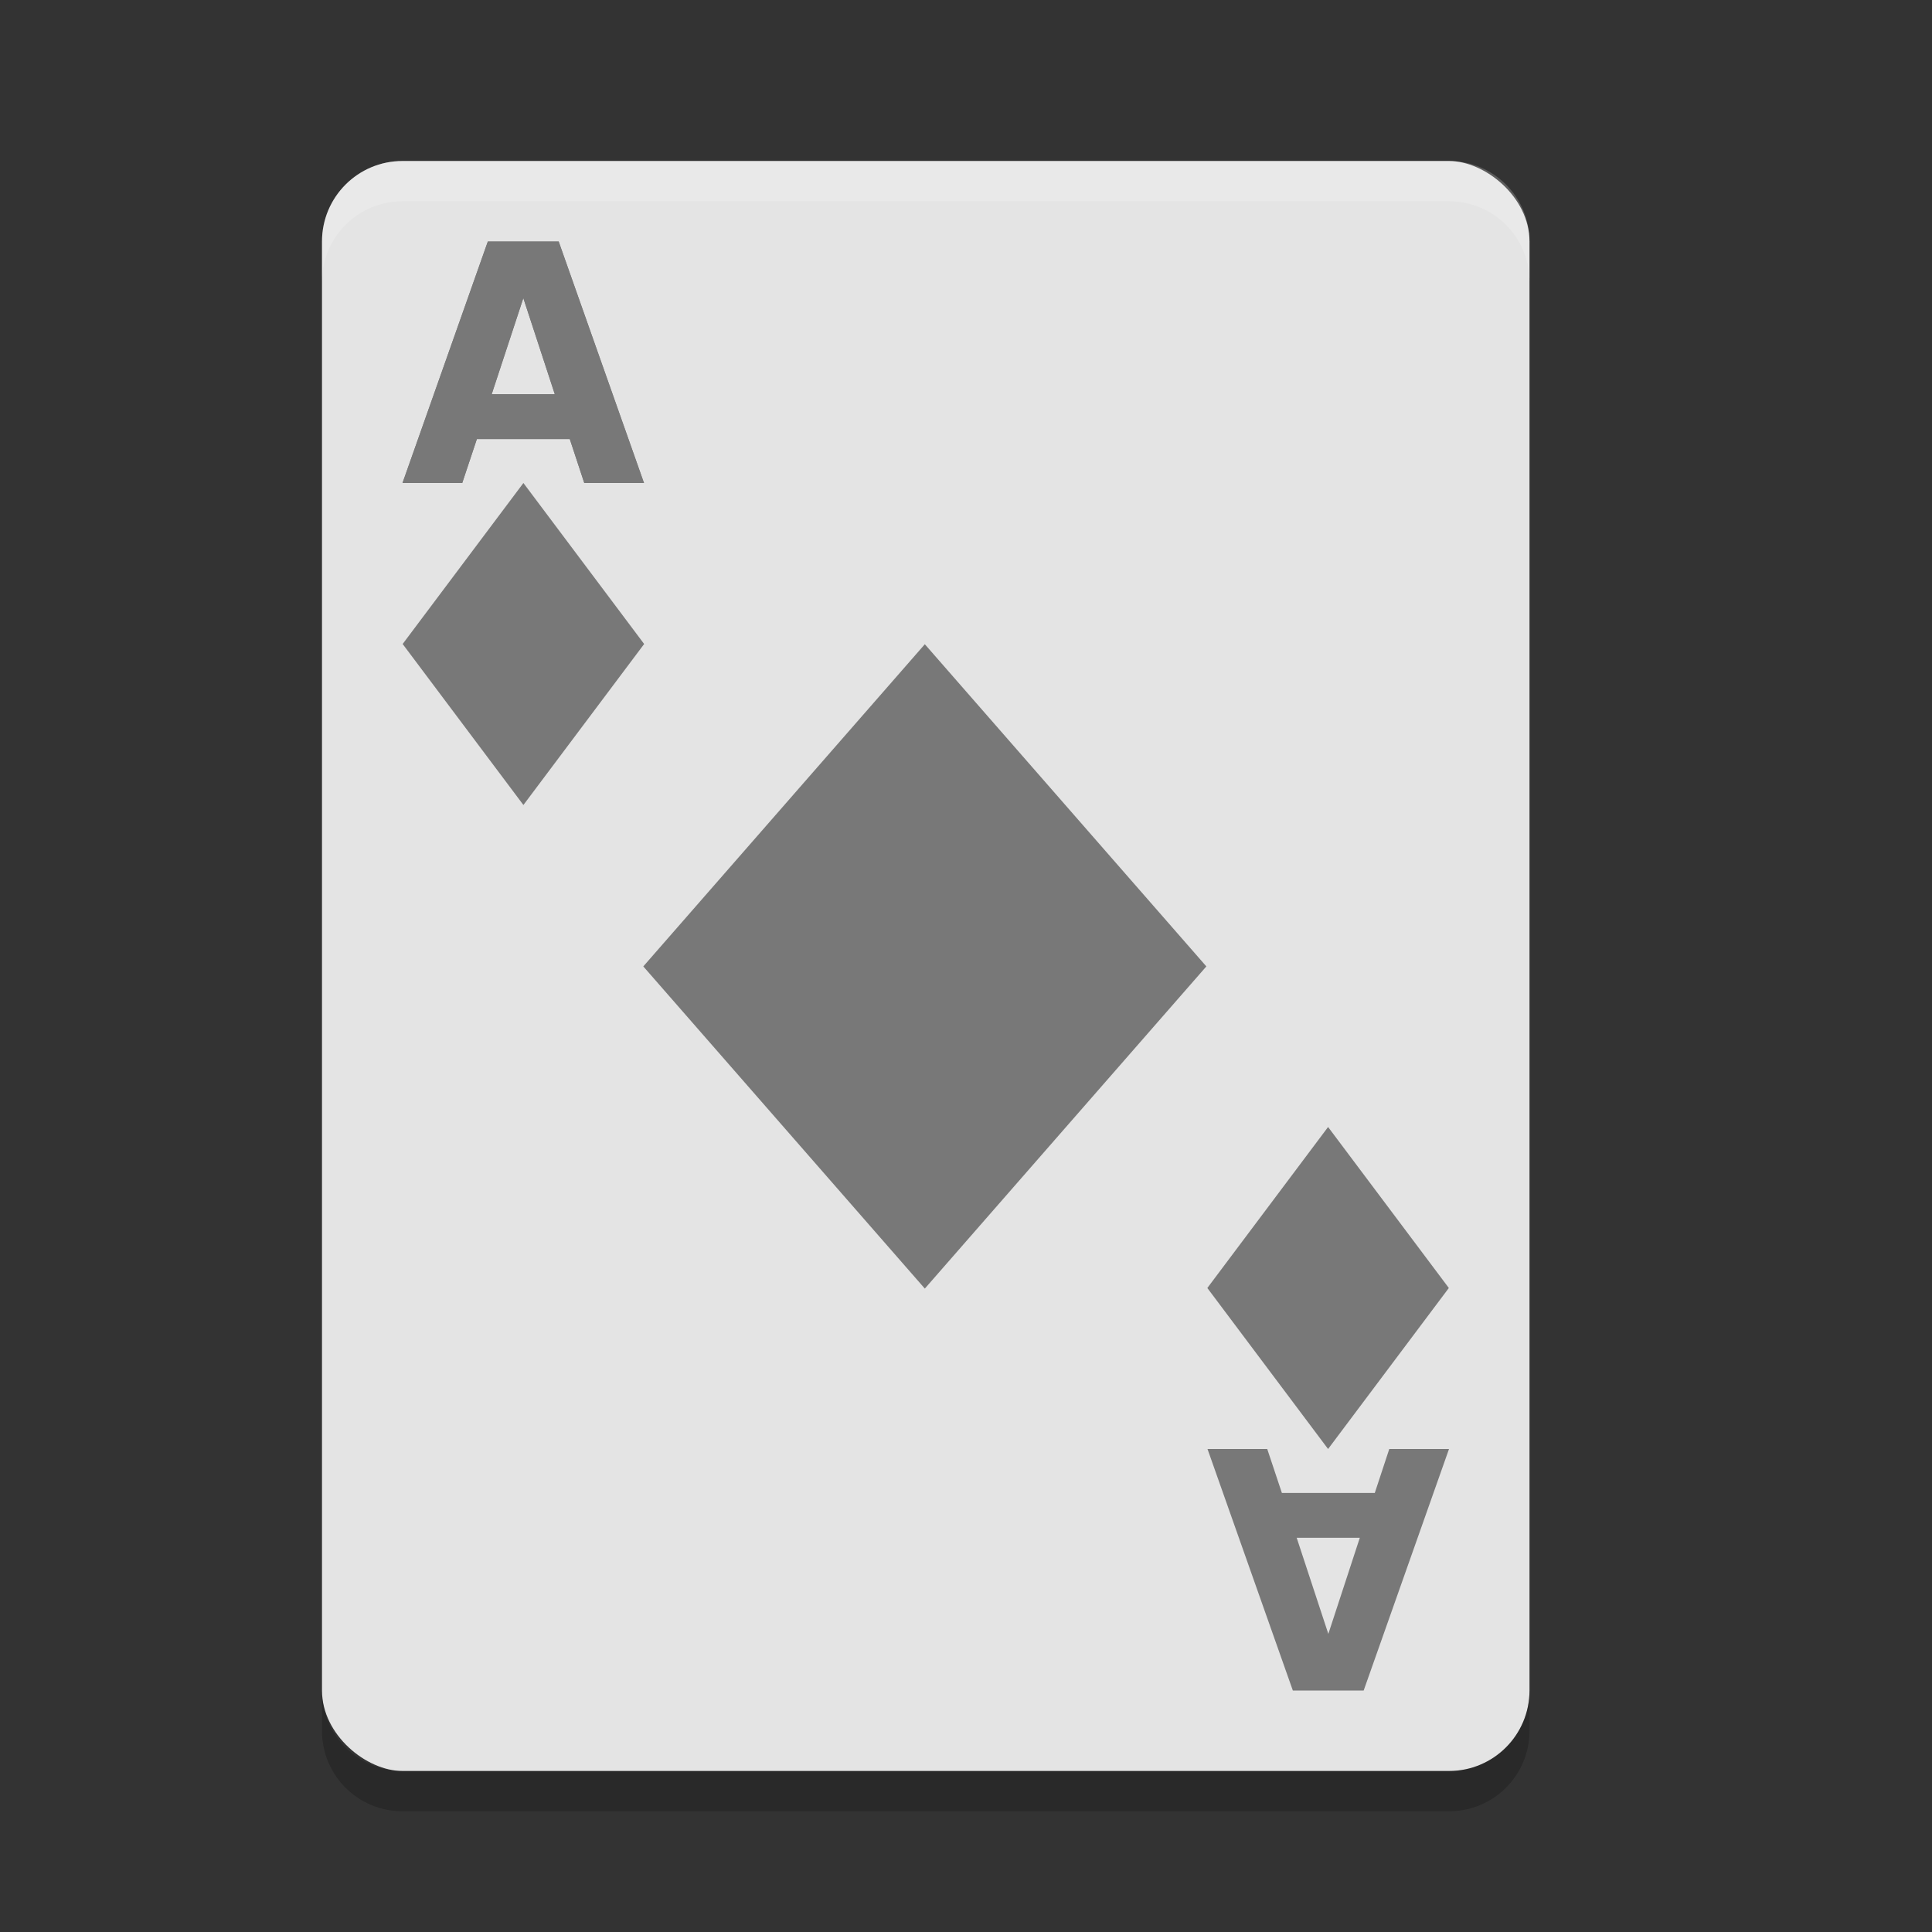 <svg xmlns="http://www.w3.org/2000/svg" width="24" height="24" version="1">
 <rect width="100%" height="100%" fill="#333333" stroke="none"/>
 <g transform="translate(1,1)">
  <rect fill="#e4e4e4" width="20" height="15" x="-21" y="-18" rx="1" ry="1" transform="matrix(0,-1,-1,0,0,0)"/>
  <path fill="#787878" d="m6.078 4.454h-1.154l-0.182 0.546h-0.742l1.06-3h0.88l1.06 3h-0.742l-0.18-0.546zm-0.97-0.557h0.784l-0.391-1.194-0.393 1.194z"/>
  <path fill="#787878" d="m16.078 17.546h-1.154l-0.182-0.546h-0.742l1.06 3h0.88l1.06-3h-0.742l-0.18 0.546zm-0.97 0.557h0.784l-0.391 1.194-0.393-1.194z"/>
  <path fill="#fff" opacity=".2" d="m4 1c-0.554 0-1 0.446-1 1v0.5c0-0.554 0.446-1 1-1h13c0.554 0 1 0.446 1 1v-0.5c0-0.554-0.446-1-1-1h-13z"/>
  <path opacity=".2" d="m3 20v0.5c0 0.554 0.446 1 1 1h13c0.554 0 1-0.446 1-1v-0.5c0 0.554-0.446 1-1 1h-13c-0.554 0-1-0.446-1-1z"/>
  <rect fill="#787878" width="2.5" height="2.5" x="7.71" y="-1.46" transform="matrix(.6 .8 -.6 .8 0 0)"/>
  <path fill="#787878" d="m6.078 4.454h-1.154l-0.182 0.546h-0.742l1.06-3h0.88l1.06 3h-0.742l-0.18-0.546zm-0.97-0.557h0.784l-0.391-1.194-0.393 1.194z"/>
  <rect fill="#787878" width="5.315" height="5.315" x="12.62" y="-3.32" transform="matrix(.658 .753 -.658 .753 0 0)"/>
  <rect fill="#787878" width="2.5" height="2.5" x="21.04" y="-4.79" transform="matrix(.6 .8 -.6 .8 0 0)"/>
 </g>
</svg>
